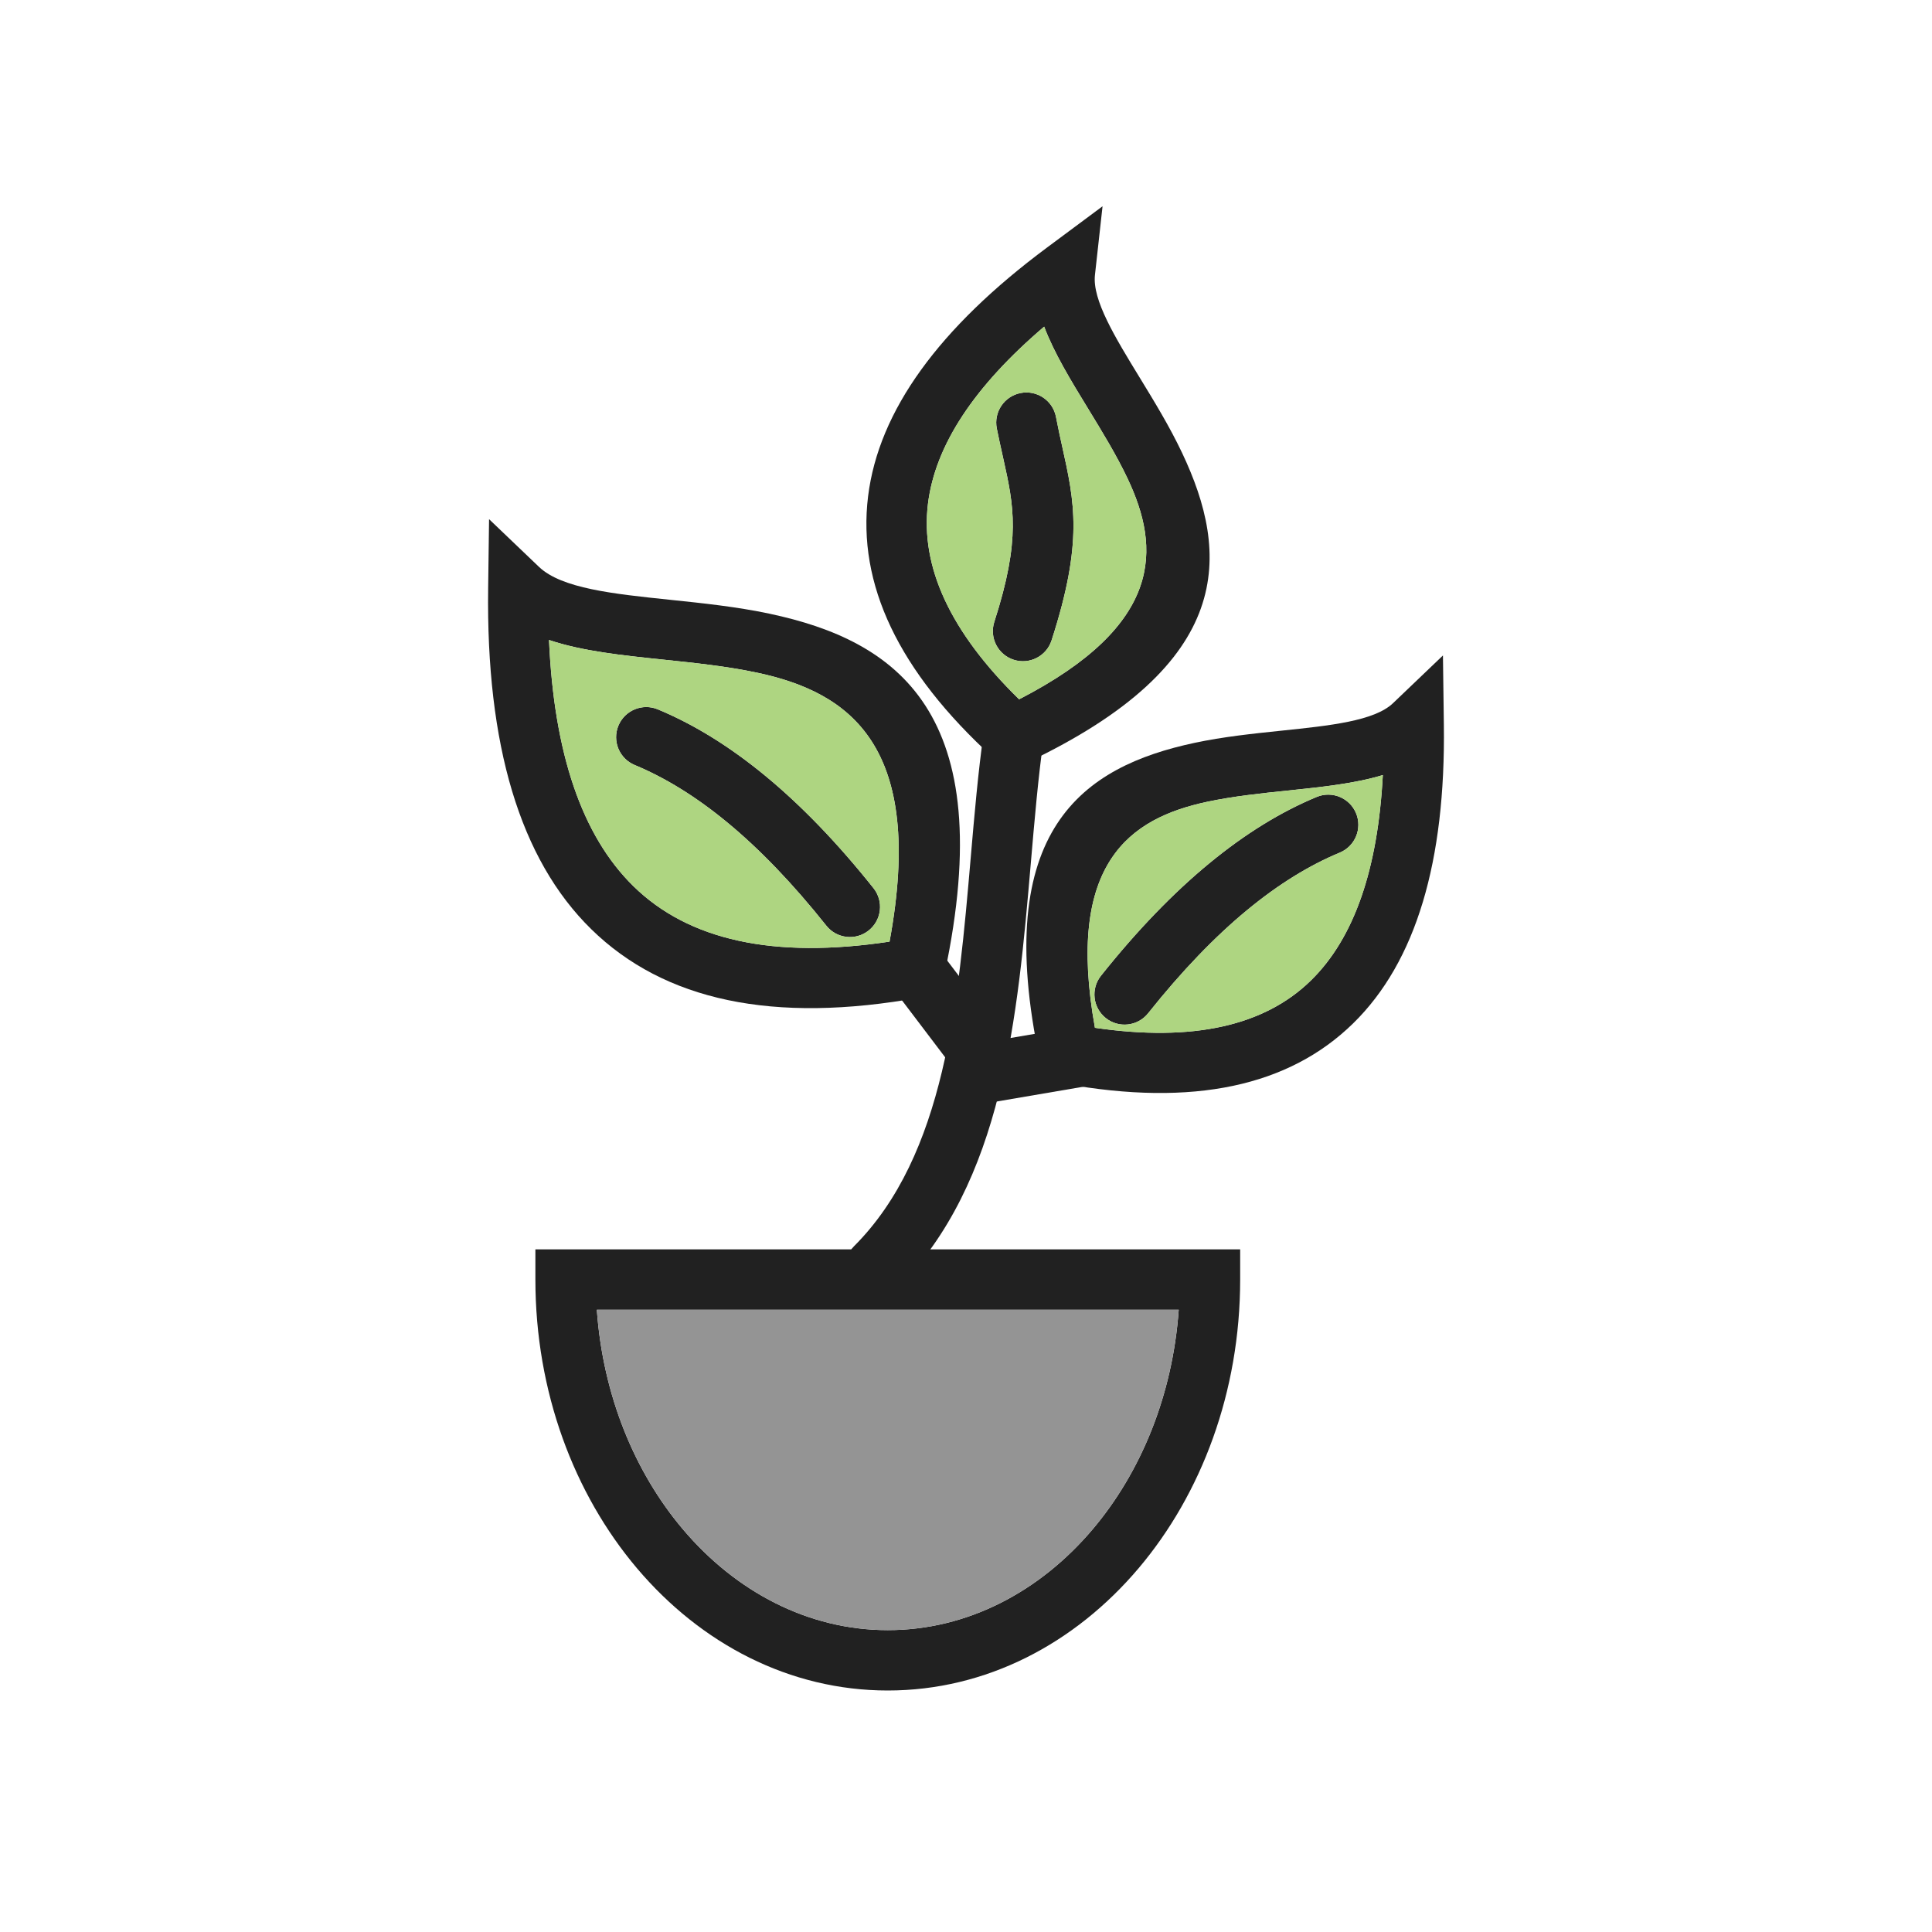 <?xml version="1.0" encoding="UTF-8"?>
<!DOCTYPE svg PUBLIC "-//W3C//DTD SVG 1.1//EN" "http://www.w3.org/Graphics/SVG/1.1/DTD/svg11.dtd">
<!-- Creator: CorelDRAW -->
<svg xmlns="http://www.w3.org/2000/svg" xml:space="preserve" width="2048px" height="2048px" style="shape-rendering:geometricPrecision; text-rendering:geometricPrecision; image-rendering:optimizeQuality; fill-rule:evenodd; clip-rule:evenodd"
viewBox="0 0 2048 2048"
 xmlns:xlink="http://www.w3.org/1999/xlink">
 <defs>
  <style type="text/css">
   <![CDATA[
    .fil3 {fill:none}
    .fil2 {fill:#949494}
    .fil1 {fill:#AED581}
    .fil0 {fill:#212121;fill-rule:nonzero}
   ]]>
  </style>
 </defs>
 <g id="Layer_x0020_1">
  <path class="fil0" d="M1160.69 291.499c-2.922,26.414 21.201,65.871 47.532,108.941 15.464,25.294 31.597,51.681 44.793,79.528 50.711,107.011 57.502,223.293 -164.863,328.667l-19.316 9.154 -15.809 -14.404c-101.045,-92.052 -144.229,-184.449 -132.834,-277.167 11.187,-91.032 75.502,-178.919 189.745,-263.844l58.809 -43.717 -8.059 72.842zm-6.969 142.192c-18.554,-30.35 -36.21,-59.236 -46.864,-87.435 -73.886,63.007 -115.528,125.589 -123.163,187.713 -8.18,66.567 23.278,135.631 96.6,207.325 153.605,-79.094 149.985,-160.185 114.97,-234.075 -11.755,-24.807 -26.965,-49.682 -41.543,-73.528z"/>
  <path class="fil0" d="M571.336 600.902c24.001,22.935 78.982,28.661 138.999,34.907 34.664,3.608 70.823,7.374 105.703,14.805 133.381,28.422 244.49,103.713 185.195,381.99l-4.455 20.909 -21.169 3.841c-156.141,28.325 -271.644,3.197 -348.809,-72.344 -75.889,-74.291 -111.53,-195.692 -109.339,-361.36l0.971 -73.304 52.905 50.555zm132.499 98.408c-44.549,-4.637 -86.763,-9.033 -121.852,-20.889 5.259,119.721 34.668,207.347 89.567,261.089 58.25,57.024 148.125,77.268 271.402,58.651 38.407,-207.848 -42.732,-264.286 -140.163,-285.047 -32.136,-6.847 -66.25,-10.4 -98.954,-13.804z"/>
  <path class="fil0" d="M1465.84 821.586c-29.634,9.031 -64.338,12.646 -100.827,16.445 -28.254,2.941 -57.73,6.011 -85.44,11.915 -81.975,17.467 -150.264,65.009 -118.9,239.558 104.055,15.174 179.881,-2.135 228.976,-50.197 45.934,-44.968 70.971,-118.03 76.192,-217.721zm-107.328 -47.056c51.338,-5.344 98.367,-10.241 118.162,-29.157l52.905 -50.552 0.971 73.302c1.917,144.975 -29.425,251.364 -96.152,316.686 -68.004,66.573 -169.481,88.772 -306.437,63.928l-21.169 -3.841 -4.455 -20.909c-52.211,-245.025 46.062,-311.412 163.987,-336.54 30.454,-6.489 61.974,-9.771 92.189,-12.916z"/>
  <path class="fil0" d="M1106.15 784.134c2.415,-17.465 -9.785,-33.585 -27.25,-36 -17.465,-2.415 -33.585,9.785 -36,27.25 -6.148,43.819 -9.986,88.402 -13.898,133.854 -13.128,152.537 -27.132,315.254 -123.695,411.816 -12.495,12.495 -12.495,32.755 0,45.25 12.495,12.495 32.755,12.495 45.25,0 113.037,-113.037 128.088,-287.897 142.195,-451.816 3.92,-45.544 7.766,-90.219 13.397,-130.356z"/>
  <polygon class="fil0" points="995.358,1006.73 1065.75,1099.54 1015,1138.04 944.609,1045.23 "/>
  <polygon class="fil0" points="1032.63,1106.9 1147.45,1087.29 1158.2,1150.29 1043.38,1169.9 "/>
  <path class="fil0" d="M875.945 981.241c10.976,13.807 31.069,16.101 44.876,5.125 13.807,-10.976 16.101,-31.069 5.125,-44.876 -38.495,-48.351 -76.631,-87.674 -114.443,-118.883 -38.537,-31.807 -76.59,-55.038 -114.204,-70.656 -16.292,-6.765 -34.986,0.958 -41.751,17.25 -6.765,16.292 0.958,34.986 17.25,41.751 32.111,13.332 64.823,33.352 98.205,60.905 34.108,28.152 69.059,64.315 104.942,109.384z"/>
  <path class="fil0" d="M1167.07 1034.34c-10.976,13.807 -8.682,33.9 5.125,44.876 13.807,10.976 33.9,8.682 44.876,-5.125 35.883,-45.07 70.834,-81.233 104.942,-109.384 33.383,-27.553 66.094,-47.572 98.205,-60.905 16.292,-6.765 24.015,-25.459 17.25,-41.751 -6.765,-16.292 -25.459,-24.015 -41.751,-17.25 -37.615,15.618 -75.667,38.849 -114.204,70.656 -37.812,31.208 -75.948,70.532 -114.443,118.883z"/>
  <path class="fil0" d="M1053.99 659.265c-5.385,16.775 3.85,34.741 20.626,40.126 16.775,5.385 34.741,-3.85 40.126,-20.626 33.703,-104.389 24.34,-146.502 11.106,-206.033 -1.785,-8.027 -3.67,-16.508 -6.468,-30.86 -3.383,-17.327 -20.173,-28.632 -37.5,-25.25 -17.327,3.383 -28.632,20.173 -25.25,37.5 1.628,8.346 4.363,20.653 6.966,32.36 11.029,49.61 18.83,84.704 -9.606,172.782z"/>
  <path class="fil0" d="M941.081 1388.36l-308.407 0c6.449,90.895 40.117,172.331 91.276,232.793 55.859,66.014 132.651,106.849 217.132,106.849 84.481,0 161.273,-40.833 217.133,-106.85 51.158,-60.461 84.827,-141.897 91.276,-232.792l-308.409 0zm-341.543 -64.002l341.543 0 341.544 0 32.001 0 0 32.001c0,119.204 -41.144,227.433 -107.661,306.044 -67.753,80.073 -161.737,129.6 -265.884,129.6 -104.149,0 -198.13,-49.528 -265.883,-129.599 -66.517,-78.613 -107.661,-186.841 -107.661,-306.045l0 -32.001 32.001 0z"/>
  <path class="fil1" d="M811.503 822.607c37.812,31.208 75.948,70.532 114.443,118.883 10.976,13.807 8.682,33.9 -5.125,44.876 -13.807,10.976 -33.9,8.682 -44.876,-5.125 -35.883,-45.07 -70.834,-81.233 -104.942,-109.384 -33.383,-27.553 -66.094,-47.572 -98.205,-60.905 -16.292,-6.765 -24.015,-25.459 -17.25,-41.751 6.765,-16.292 25.459,-24.015 41.751,-17.25 37.615,15.618 75.667,38.849 114.204,70.656zm-139.954 116.903c58.25,57.024 148.125,77.268 271.402,58.651 38.407,-207.848 -42.732,-264.286 -140.163,-285.047 -32.136,-6.847 -66.25,-10.4 -98.954,-13.804 -44.549,-4.637 -86.763,-9.033 -121.852,-20.889 5.259,119.721 34.668,207.347 89.567,261.089z"/>
  <path class="fil1" d="M1125.84 472.732c13.234,59.531 22.597,101.643 -11.106,206.033 -5.385,16.775 -23.35,26.01 -40.126,20.626 -16.775,-5.385 -26.01,-23.35 -20.626,-40.126 28.436,-88.078 20.635,-123.173 9.606,-172.782 -2.603,-11.707 -5.339,-24.014 -6.966,-32.36 -3.383,-17.327 7.923,-34.117 25.25,-37.5 17.327,-3.383 34.117,7.923 37.5,25.25 2.798,14.352 4.683,22.833 6.468,30.86zm-142.151 61.237c-8.18,66.567 23.278,135.631 96.6,207.325 153.605,-79.094 149.985,-160.185 114.97,-234.075 -11.755,-24.807 -26.965,-49.682 -41.543,-73.528 -18.554,-30.35 -36.21,-59.236 -46.864,-87.435 -73.886,63.007 -115.528,125.589 -123.163,187.713z"/>
  <path class="fil1" d="M1322.02 964.704c-34.108,28.152 -69.059,64.315 -104.942,109.384 -10.976,13.807 -31.069,16.101 -44.876,5.125 -13.807,-10.976 -16.101,-31.069 -5.125,-44.876 38.495,-48.351 76.631,-87.674 114.443,-118.883 38.537,-31.807 76.59,-55.038 114.204,-70.656 16.292,-6.765 34.986,0.958 41.751,17.25 6.765,16.292 -0.958,34.986 -17.25,41.751 -32.111,13.332 -64.823,33.352 -98.205,60.905zm-42.443 -114.758c-81.975,17.467 -150.264,65.009 -118.9,239.558 104.055,15.174 179.881,-2.135 228.976,-50.197 45.934,-44.968 70.971,-118.03 76.192,-217.721 -29.634,9.031 -64.338,12.646 -100.827,16.445 -28.254,2.941 -57.73,6.011 -85.44,11.915z"/>
  <path class="fil2" d="M941.081 1388.36l-308.407 0c6.449,90.895 40.117,172.331 91.276,232.793 55.859,66.014 132.651,106.849 217.132,106.849 84.481,0 161.273,-40.833 217.133,-106.85 51.158,-60.461 84.827,-141.897 91.276,-232.792l-308.409 0z"/>
 </g>
 <rect class="fil3" width="2048" height="2048"/>
</svg>
